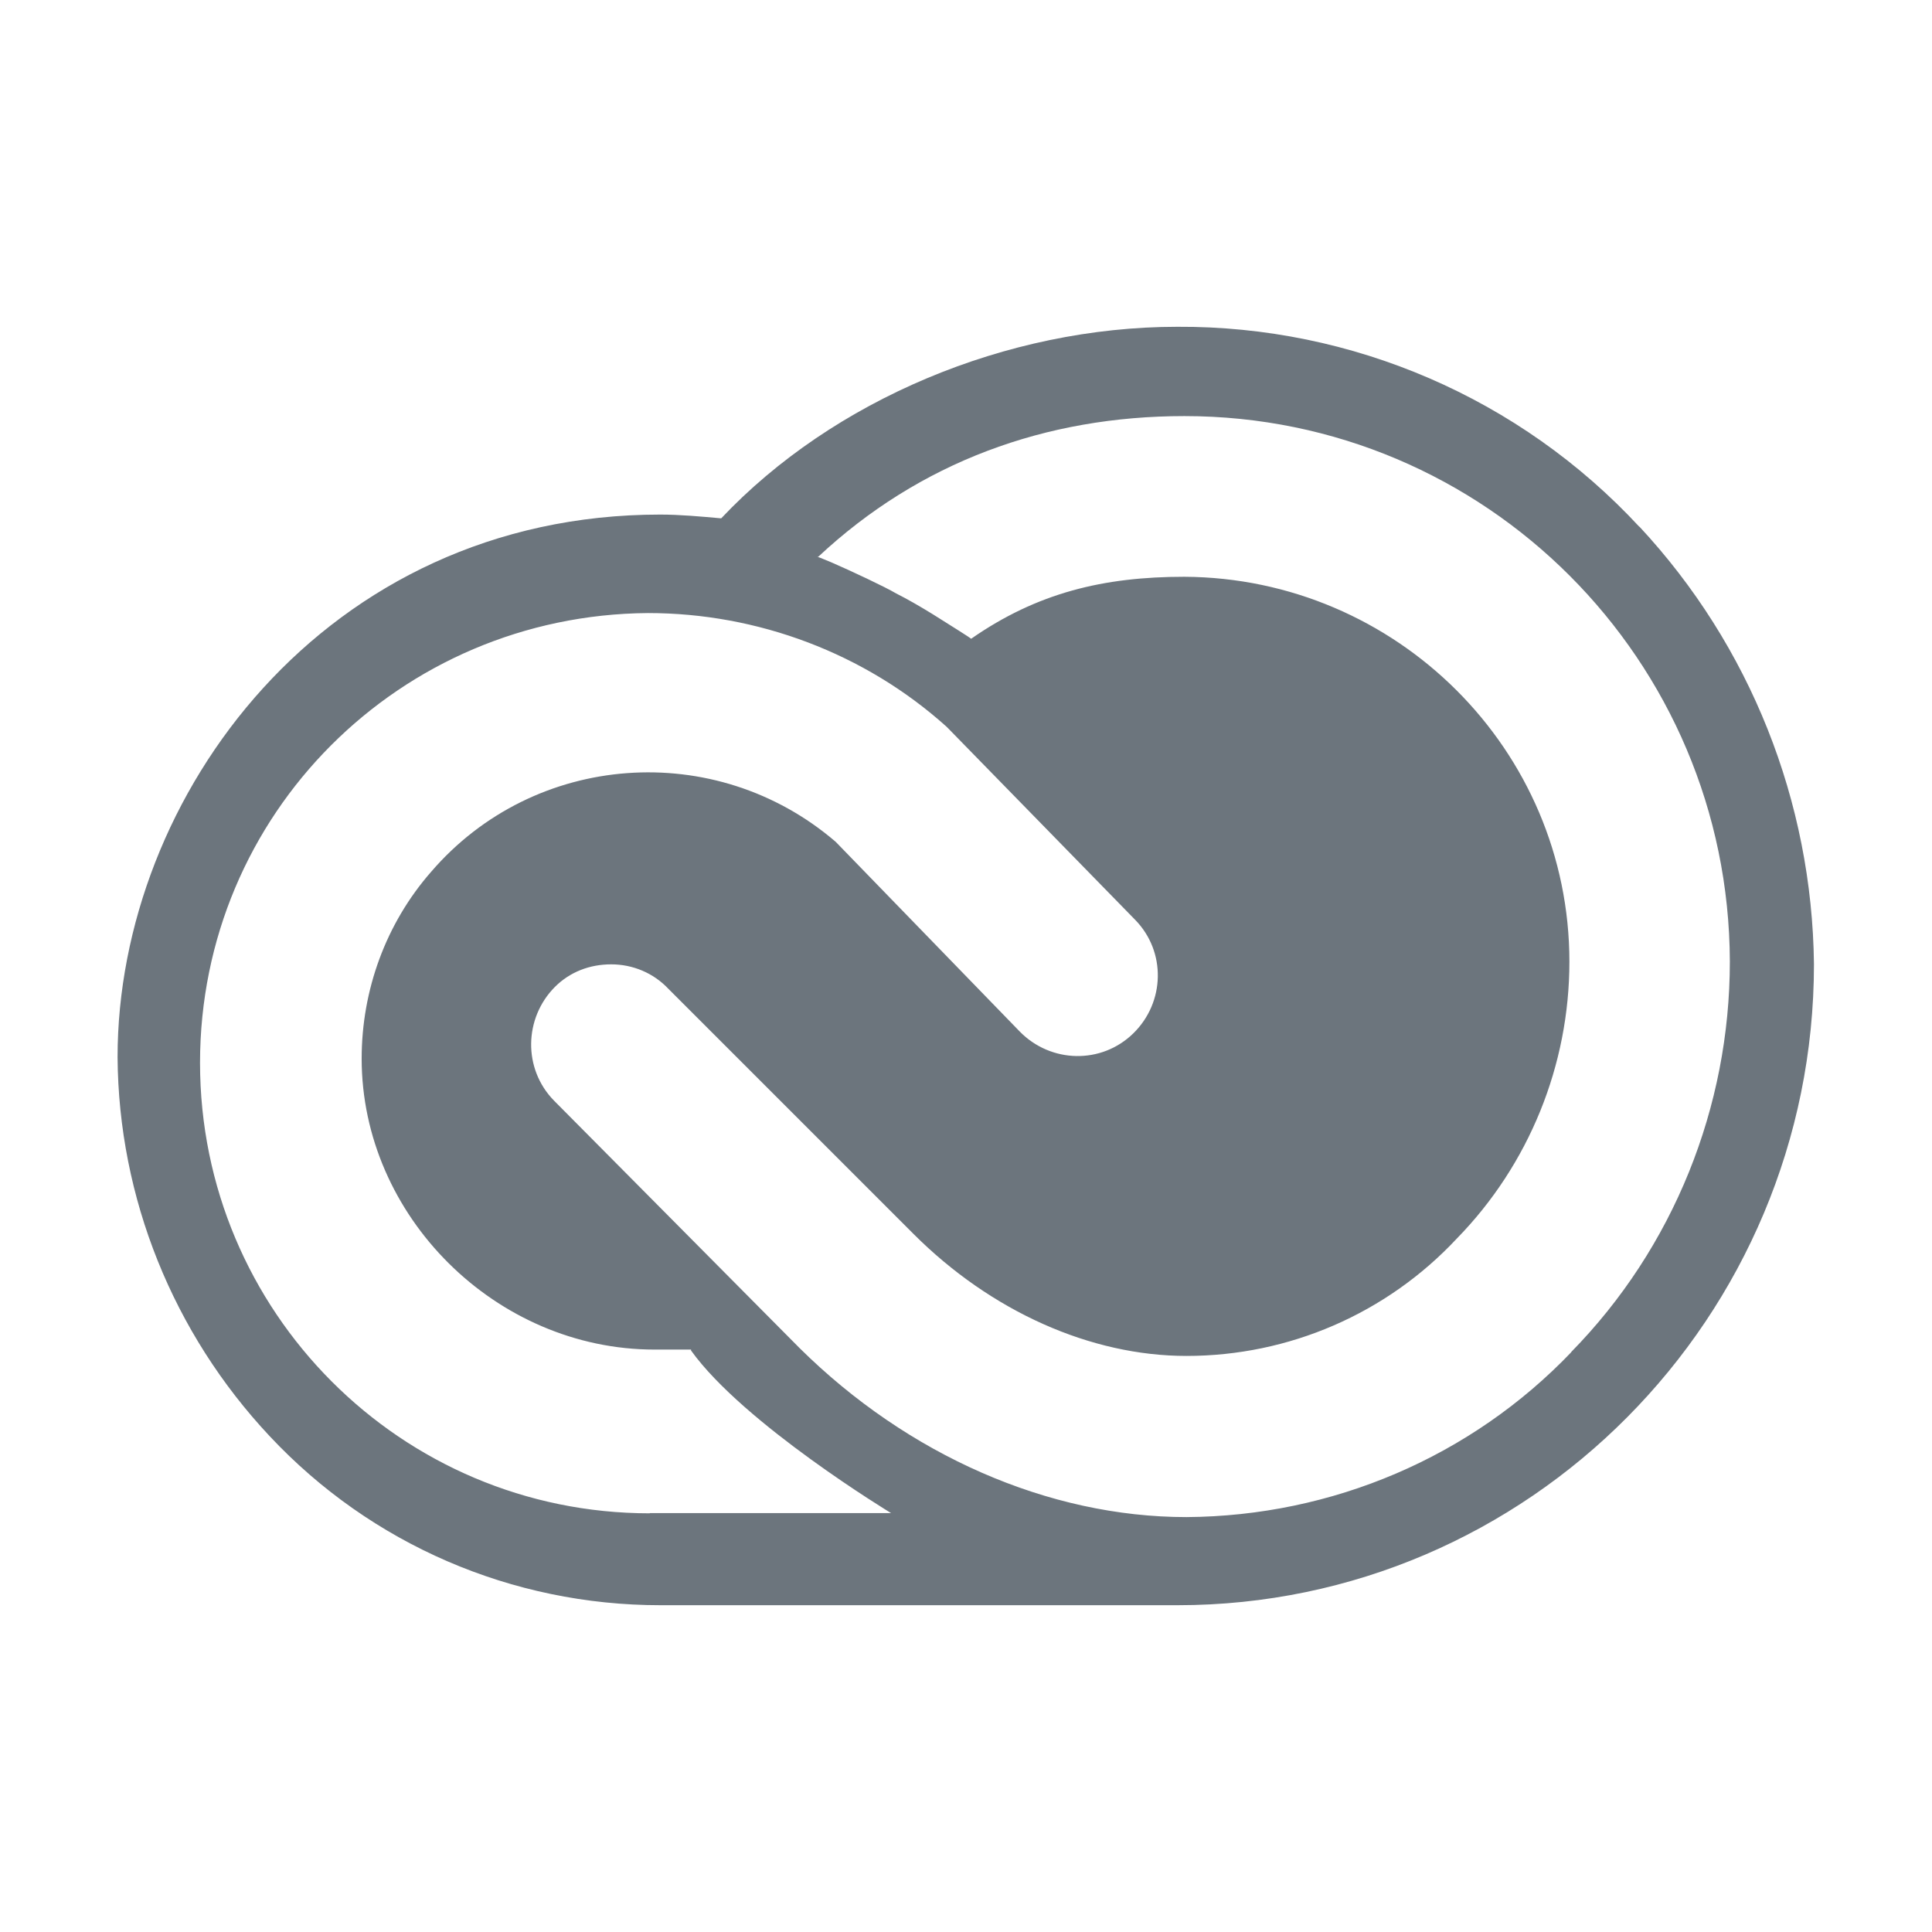 <?xml version="1.0" encoding="UTF-8"?>
<svg id="Layer_2" data-name="Layer 2" xmlns="http://www.w3.org/2000/svg" viewBox="0 0 82 82">
  <defs>
    <style>
      .cls-1 {
        fill: none;
      }

      .cls-1, .cls-2 {
        stroke-width: 0px;
      }

      .cls-2 {
        fill: #6c757d;
      }
    </style>
  </defs>
  <g id="Layer_1-2" data-name="Layer 1">
    <g id="Layer_1-2" data-name="Layer 1-2">
      <path class="cls-2" d="m69.58,22.36c-5.06-5.46-12.19-8.53-19.61-8.49-7.25,0-14.62,3.11-19.36,8.13-.88-.08-1.76-.16-2.59-.16-14.22,0-23.03,11.95-23.03,23.03.04,5.97,2.35,11.71,6.46,16.09,4.3,4.59,10.28,7.17,16.58,7.17h21.95c14.9,0,27.01-12.23,27.01-27.21-.08-6.9-2.7-13.51-7.41-18.57h0Zm-42,41.87c-10.56,0-19.09-8.56-19.09-19.12s8.49-19.01,19.01-19.09c4.66,0,9.21,1.71,12.67,4.82l.08.08,7.93,8.12c1.32,1.35,1.27,3.5-.08,4.82s-3.5,1.27-4.82-.08l-7.81-8.05c-5.1-4.38-12.79-3.82-17.17,1.27-1.92,2.19-2.95,5.02-2.95,7.93,0,6.69,5.7,12.35,12.43,12.35h1.55v.04c2.23,3.11,8.49,6.9,8.49,6.9h-10.24v.02Zm39.12-6.85c-4.26,4.46-10.16,6.97-16.34,7.01-5.86,0-11.83-2.63-16.42-7.17l-10.43-10.51c-1.32-1.35-1.27-3.5.04-4.82.64-.64,1.48-.96,2.39-.96s1.79.36,2.43,1.04l10.4,10.4c3.3,3.3,7.53,5.18,11.59,5.18,4.34,0,8.49-1.79,11.47-4.98,3.07-3.14,4.78-7.37,4.78-11.75,0-9-7.34-16.29-16.34-16.34-3.43,0-6.25.68-9.05,2.63-.04-.04-.8-.52-1.63-1.04-.52-.32-1.07-.64-1.55-.88-.47-.28-1.92-.96-2.75-1.32-.2-.08-.47-.2-.6-.24h.04c4.3-4.02,9.65-5.97,15.54-5.97,12.79,0,23.11,10.36,23.15,23.15,0,6.17-2.39,12.15-6.74,16.58h0Z"/>
    </g>
    <rect class="cls-1" width="82" height="82"/>
  </g>
</svg>
